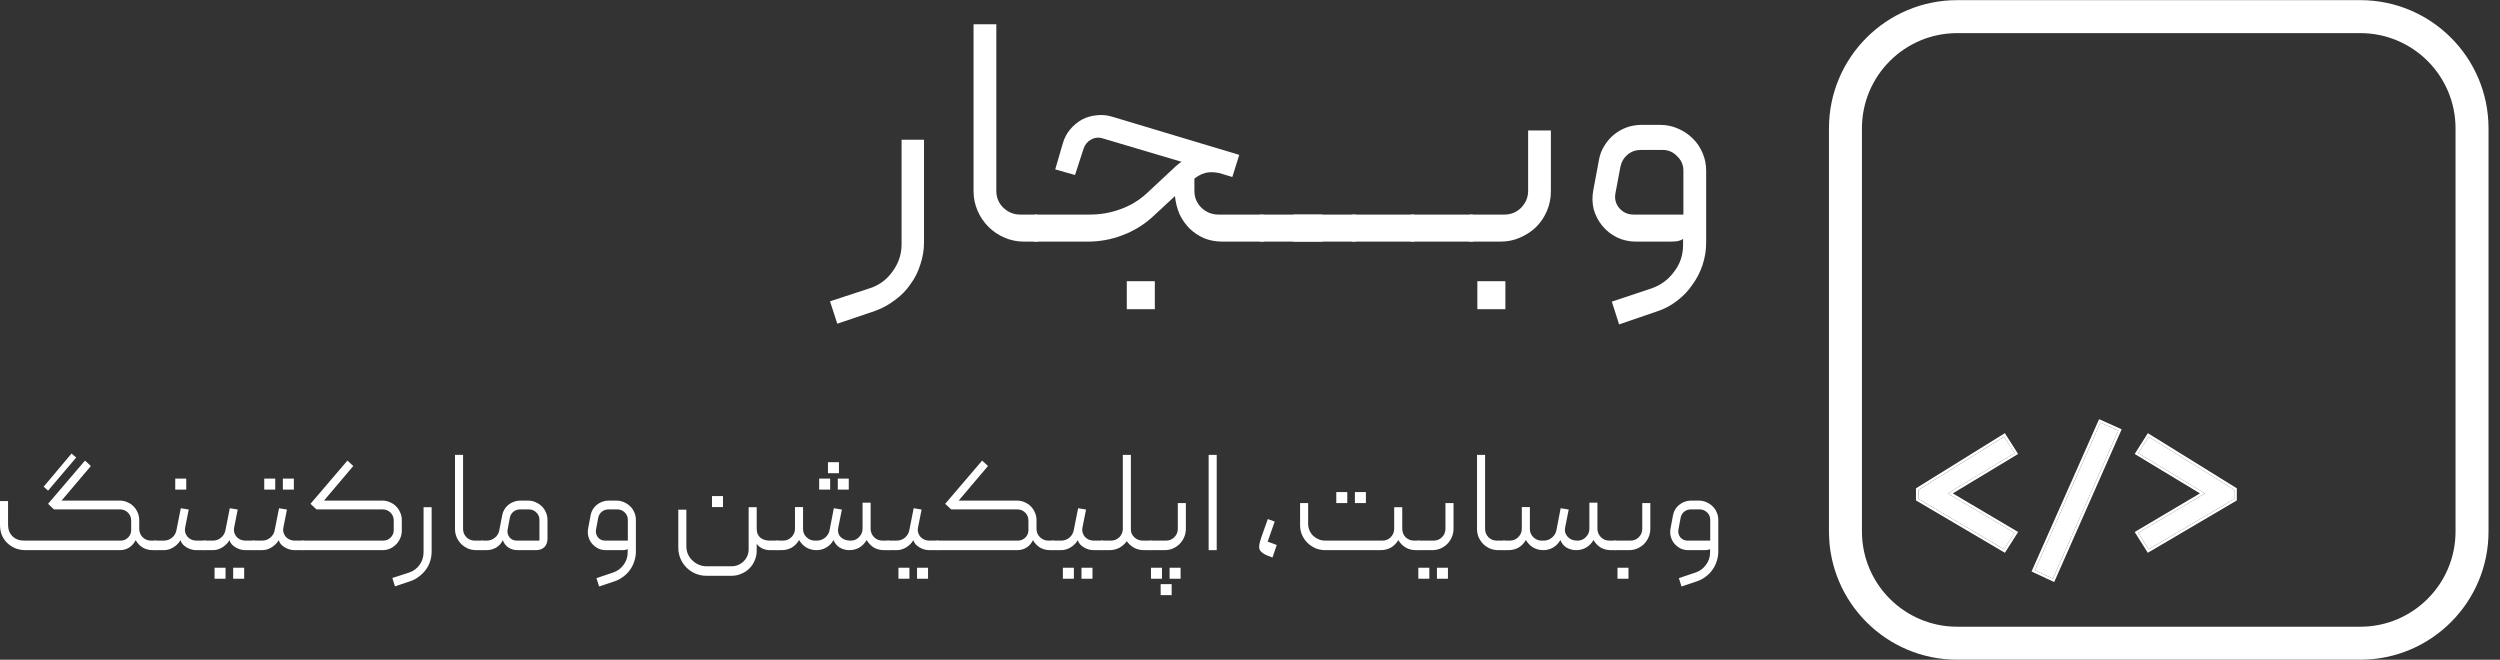 <svg width="216" height="57" viewBox="0 0 216 57" fill="none" xmlns="http://www.w3.org/2000/svg">
<rect x="0" y="0" width="216" height="57" fill="#333333" stroke="none"/>
<g clip-path="url(#clip0)">
<path d="M2.216 47.532C1.886 47.532 1.587 47.477 1.317 47.368C1.046 47.25 0.81 47.093 0.607 46.899C0.413 46.705 0.261 46.477 0.151 46.215C0.05 45.945 -0 45.654 -0 45.341V43.29H0.696V45.341C0.696 45.747 0.823 46.076 1.076 46.329C1.329 46.582 1.667 46.709 2.089 46.709H10.434C10.679 46.709 10.89 46.62 11.068 46.443C11.245 46.266 11.333 46.055 11.333 45.81V44.974C11.333 44.704 11.241 44.476 11.055 44.29C10.869 44.105 10.641 44.012 10.371 44.012H4.66L4.153 43.53L7.344 39.795L7.851 40.263L5.318 43.252H10.358C10.586 43.252 10.802 43.298 11.004 43.391C11.207 43.476 11.384 43.594 11.536 43.746C11.688 43.898 11.806 44.075 11.891 44.278C11.983 44.48 12.03 44.696 12.03 44.924V45.683C12.03 45.971 12.127 46.215 12.321 46.418C12.524 46.612 12.769 46.709 13.056 46.709H13.436C13.486 46.709 13.528 46.73 13.562 46.772C13.596 46.806 13.613 46.848 13.613 46.899V47.355C13.613 47.473 13.554 47.532 13.436 47.532H13.182C12.878 47.532 12.6 47.46 12.347 47.317C12.093 47.174 11.886 46.958 11.726 46.671C11.574 46.958 11.38 47.174 11.143 47.317C10.915 47.46 10.654 47.532 10.358 47.532H2.216ZM3.773 42.049L6.179 39.187L6.585 39.529L4.153 42.391L3.773 42.049Z" fill="white"/>
<path d="M15.141 42.302H16.091V41.353H15.141V42.302ZM17.863 47.355C17.863 47.473 17.804 47.533 17.686 47.533H16.952C16.808 47.533 16.665 47.511 16.521 47.469C16.378 47.427 16.242 47.368 16.116 47.292C15.989 47.216 15.88 47.127 15.787 47.026C15.694 46.916 15.63 46.798 15.597 46.671C15.445 46.925 15.238 47.131 14.976 47.292C14.723 47.453 14.448 47.533 14.153 47.533H13.431C13.313 47.533 13.254 47.473 13.254 47.355V46.887C13.254 46.769 13.313 46.709 13.431 46.709H14.153C14.423 46.709 14.66 46.625 14.862 46.456C15.065 46.287 15.191 46.076 15.242 45.823L15.622 43.911L16.306 44.025L15.989 45.62C15.964 45.764 15.972 45.903 16.015 46.038C16.057 46.165 16.12 46.279 16.204 46.38C16.297 46.481 16.407 46.562 16.534 46.62C16.669 46.68 16.812 46.709 16.964 46.709H17.686C17.804 46.709 17.863 46.769 17.863 46.887V47.355Z" fill="white"/>
<path d="M18.538 50.001H19.488V49.052H18.538V50.001ZM20.146 50.001H21.096V49.052H20.146V50.001ZM22.096 47.355C22.096 47.473 22.037 47.532 21.919 47.532H21.185C21.041 47.532 20.898 47.511 20.754 47.469C20.61 47.427 20.475 47.367 20.349 47.291C20.222 47.216 20.112 47.127 20.02 47.025C19.927 46.916 19.863 46.797 19.83 46.671C19.678 46.924 19.471 47.131 19.209 47.291C18.956 47.452 18.681 47.532 18.386 47.532H17.664C17.546 47.532 17.487 47.473 17.487 47.355V46.886C17.487 46.768 17.546 46.709 17.664 46.709H18.386C18.656 46.709 18.892 46.624 19.095 46.456C19.298 46.287 19.424 46.076 19.475 45.822L19.855 43.91L20.539 44.024L20.222 45.62C20.197 45.763 20.205 45.902 20.247 46.038C20.29 46.164 20.353 46.278 20.438 46.38C20.53 46.481 20.64 46.561 20.767 46.62C20.902 46.679 21.045 46.709 21.197 46.709H21.919C22.037 46.709 22.096 46.768 22.096 46.886V47.355Z" fill="white"/>
<path d="M22.831 42.302H23.78V41.353H22.831V42.302ZM24.439 42.302H25.389V41.353H24.439V42.302ZM26.351 47.355C26.351 47.473 26.292 47.533 26.174 47.533H25.439C25.296 47.533 25.152 47.511 25.009 47.469C24.865 47.427 24.73 47.368 24.604 47.292C24.477 47.216 24.367 47.127 24.274 47.026C24.181 46.916 24.118 46.798 24.084 46.671C23.932 46.925 23.726 47.131 23.464 47.292C23.21 47.453 22.936 47.533 22.641 47.533H21.919C21.8 47.533 21.741 47.473 21.741 47.355V46.887C21.741 46.769 21.8 46.709 21.919 46.709H22.641C22.911 46.709 23.147 46.625 23.35 46.456C23.552 46.287 23.679 46.076 23.73 45.823L24.11 43.911L24.793 44.025L24.477 45.62C24.451 45.764 24.46 45.903 24.502 46.038C24.544 46.165 24.608 46.279 24.692 46.38C24.785 46.481 24.895 46.562 25.021 46.62C25.157 46.68 25.3 46.709 25.452 46.709H26.174C26.292 46.709 26.351 46.769 26.351 46.887V47.355Z" fill="white"/>
<path d="M27.345 44.012L26.826 43.53L30.017 39.795L30.524 40.263L27.991 43.252H33.044C33.272 43.252 33.487 43.298 33.69 43.391C33.892 43.476 34.069 43.594 34.221 43.746C34.373 43.898 34.492 44.075 34.576 44.278C34.669 44.48 34.715 44.695 34.715 44.924V45.86C34.715 46.089 34.669 46.304 34.576 46.506C34.492 46.709 34.373 46.886 34.221 47.038C34.069 47.19 33.892 47.313 33.69 47.406C33.487 47.49 33.272 47.532 33.044 47.532H26.167C26.117 47.532 26.075 47.515 26.041 47.482C26.007 47.439 25.99 47.393 25.99 47.342V46.886C25.99 46.768 26.049 46.709 26.167 46.709H33.12C33.365 46.709 33.575 46.62 33.753 46.443C33.93 46.266 34.019 46.054 34.019 45.81V44.974C34.019 44.704 33.926 44.476 33.74 44.29C33.555 44.105 33.327 44.012 33.056 44.012H27.345Z" fill="white"/>
<path d="M34.127 50.66L33.899 49.938L35.343 49.47C35.722 49.343 36.026 49.119 36.254 48.799C36.482 48.478 36.596 48.115 36.596 47.71V43.822H37.293V47.659C37.293 47.946 37.251 48.22 37.166 48.482C37.082 48.752 36.959 48.997 36.799 49.216C36.638 49.436 36.444 49.63 36.216 49.799C35.997 49.976 35.752 50.111 35.482 50.204L34.127 50.66Z" fill="white"/>
<path d="M41.833 47.355C41.833 47.473 41.773 47.532 41.655 47.532H41.149C40.895 47.532 40.654 47.486 40.427 47.393C40.207 47.292 40.013 47.161 39.844 47.001C39.684 46.832 39.553 46.637 39.452 46.418C39.358 46.19 39.312 45.949 39.312 45.696V39.301H40.009V45.696C40.009 45.975 40.106 46.215 40.3 46.418C40.503 46.612 40.743 46.709 41.022 46.709H41.655C41.706 46.709 41.748 46.73 41.782 46.773C41.815 46.806 41.833 46.849 41.833 46.899V47.355Z" fill="white"/>
<path d="M44.644 46.709H46.607V44.911C46.607 44.657 46.518 44.446 46.341 44.278C46.164 44.1 45.948 44.012 45.695 44.012H44.935C44.716 44.012 44.522 44.079 44.353 44.214C44.193 44.349 44.091 44.522 44.049 44.734L43.859 45.759C43.834 45.886 43.838 46.008 43.872 46.127C43.905 46.236 43.956 46.338 44.023 46.43C44.099 46.515 44.188 46.582 44.289 46.633C44.399 46.684 44.517 46.709 44.644 46.709ZM43.137 45.822L43.39 44.518C43.424 44.332 43.487 44.164 43.58 44.012C43.673 43.86 43.787 43.729 43.922 43.619C44.066 43.501 44.222 43.413 44.391 43.353C44.56 43.286 44.737 43.252 44.923 43.252H45.632C45.86 43.252 46.075 43.298 46.278 43.391C46.48 43.476 46.657 43.594 46.81 43.746C46.962 43.889 47.08 44.062 47.164 44.265C47.257 44.468 47.303 44.683 47.303 44.911V46.532C47.303 46.844 47.215 47.089 47.038 47.266C46.86 47.444 46.611 47.532 46.29 47.532H44.707C44.437 47.532 44.188 47.465 43.96 47.33C43.732 47.194 43.559 46.975 43.441 46.671C43.297 46.975 43.095 47.194 42.833 47.33C42.58 47.465 42.314 47.532 42.035 47.532H41.655C41.537 47.532 41.478 47.473 41.478 47.355V46.886C41.478 46.844 41.495 46.806 41.529 46.772C41.562 46.73 41.605 46.709 41.655 46.709H42.061C42.322 46.709 42.555 46.624 42.757 46.456C42.968 46.287 43.095 46.076 43.137 45.822Z" fill="white"/>
<path d="M54.941 47.659C54.941 47.946 54.895 48.225 54.802 48.495C54.718 48.765 54.596 49.01 54.435 49.229C54.275 49.457 54.08 49.656 53.852 49.824C53.633 49.993 53.388 50.124 53.118 50.217L51.763 50.673L51.535 49.951L52.966 49.469C53.346 49.343 53.65 49.119 53.878 48.798C54.114 48.486 54.233 48.127 54.233 47.722V47.444C54.114 47.503 53.971 47.532 53.802 47.532H52.346C52.101 47.532 51.873 47.481 51.662 47.38C51.459 47.27 51.286 47.131 51.142 46.962C50.999 46.793 50.898 46.595 50.839 46.367C50.779 46.139 50.771 45.907 50.813 45.67L51.029 44.518C51.062 44.332 51.126 44.164 51.218 44.012C51.312 43.86 51.425 43.729 51.56 43.619C51.704 43.501 51.86 43.413 52.029 43.353C52.198 43.286 52.375 43.252 52.561 43.252H53.27C53.498 43.252 53.713 43.298 53.916 43.391C54.118 43.476 54.295 43.594 54.448 43.746C54.6 43.889 54.718 44.062 54.802 44.265C54.895 44.468 54.941 44.683 54.941 44.911V47.659ZM54.245 46.709V44.911C54.245 44.657 54.157 44.446 53.979 44.278C53.802 44.1 53.587 44.012 53.333 44.012H52.573C52.354 44.012 52.16 44.079 51.991 44.214C51.831 44.349 51.73 44.522 51.687 44.734L51.497 45.759C51.472 45.886 51.476 46.008 51.51 46.127C51.544 46.236 51.594 46.338 51.662 46.43C51.737 46.515 51.826 46.582 51.927 46.633C52.038 46.684 52.156 46.709 52.282 46.709H54.245Z" fill="white"/>
<path d="M58.605 47.317V44.037H59.301V47.19C59.301 47.427 59.343 47.65 59.428 47.861C59.521 48.073 59.647 48.254 59.807 48.406C59.968 48.567 60.154 48.693 60.365 48.786C60.576 48.879 60.8 48.925 61.036 48.925H63.214C63.417 48.925 63.606 48.887 63.784 48.811C63.961 48.735 64.118 48.63 64.252 48.495C64.388 48.36 64.493 48.204 64.569 48.026C64.645 47.849 64.683 47.659 64.683 47.456V43.822H65.379V45.658C65.379 45.852 65.409 46.017 65.468 46.152C65.536 46.287 65.62 46.397 65.721 46.481C65.831 46.557 65.954 46.616 66.088 46.658C66.233 46.692 66.376 46.709 66.519 46.709H67.153C67.271 46.709 67.33 46.768 67.33 46.886V47.355C67.33 47.397 67.313 47.44 67.279 47.482C67.246 47.516 67.203 47.532 67.153 47.532H66.519C66.3 47.532 66.085 47.486 65.874 47.393C65.662 47.292 65.498 47.157 65.379 46.988V47.583C65.379 47.887 65.321 48.169 65.202 48.431C65.093 48.693 64.941 48.921 64.746 49.115C64.552 49.309 64.32 49.461 64.05 49.571C63.788 49.689 63.51 49.748 63.214 49.748H61.036C60.698 49.748 60.382 49.685 60.086 49.559C59.791 49.432 59.533 49.258 59.314 49.039C59.094 48.82 58.921 48.562 58.794 48.267C58.668 47.971 58.605 47.655 58.605 47.317ZM61.517 42.859H62.467V43.809H61.517V42.859Z" fill="white"/>
<path d="M70.548 47.532C70.236 47.532 69.949 47.461 69.687 47.317C69.425 47.165 69.21 46.946 69.042 46.659C68.873 46.946 68.657 47.165 68.395 47.317C68.134 47.461 67.847 47.532 67.534 47.532H67.154C67.104 47.532 67.062 47.516 67.028 47.482C66.994 47.44 66.977 47.397 66.977 47.355V46.887C66.977 46.769 67.036 46.709 67.154 46.709H67.661C67.94 46.709 68.18 46.608 68.383 46.405C68.585 46.203 68.686 45.962 68.686 45.684V43.809H69.383V45.709C69.383 45.987 69.484 46.224 69.687 46.418C69.89 46.612 70.126 46.709 70.396 46.709H70.573C70.844 46.709 71.08 46.625 71.283 46.456C71.494 46.287 71.625 46.072 71.675 45.81L72.043 43.911L72.739 44.025L72.422 45.607C72.364 45.928 72.435 46.194 72.638 46.405C72.849 46.608 73.124 46.709 73.461 46.709H73.512C73.79 46.709 74.026 46.608 74.221 46.405C74.423 46.203 74.525 45.962 74.525 45.684V43.43H75.222V45.76C75.247 46.03 75.356 46.258 75.55 46.443C75.745 46.621 75.977 46.709 76.247 46.709H76.754C76.796 46.709 76.834 46.726 76.868 46.76C76.91 46.794 76.931 46.836 76.931 46.887V47.355C76.931 47.397 76.914 47.44 76.88 47.482C76.847 47.516 76.804 47.532 76.754 47.532H76.373C76.061 47.532 75.774 47.461 75.513 47.317C75.259 47.165 75.048 46.946 74.879 46.659C74.71 46.946 74.495 47.165 74.234 47.317C73.972 47.461 73.689 47.532 73.385 47.532C73.09 47.532 72.816 47.461 72.562 47.317C72.317 47.174 72.136 46.954 72.018 46.659C71.848 46.954 71.633 47.174 71.371 47.317C71.118 47.461 70.844 47.532 70.548 47.532ZM73.334 42.303H72.385V41.353H73.334V42.303ZM71.726 42.303H70.776V41.353H71.726V42.303ZM72.486 40.884H71.536V39.934H72.486V40.884Z" fill="white"/>
<path d="M77.625 50.001H78.574V49.052H77.625V50.001ZM79.233 50.001H80.183V49.052H79.233V50.001ZM81.183 47.355C81.183 47.473 81.124 47.532 81.006 47.532H80.271C80.128 47.532 79.984 47.511 79.841 47.469C79.697 47.427 79.562 47.367 79.436 47.291C79.309 47.216 79.199 47.127 79.106 47.025C79.013 46.916 78.95 46.797 78.916 46.671C78.764 46.924 78.558 47.131 78.296 47.291C78.042 47.452 77.768 47.532 77.473 47.532H76.751C76.633 47.532 76.573 47.473 76.573 47.355V46.886C76.573 46.768 76.633 46.709 76.751 46.709H77.473C77.743 46.709 77.979 46.624 78.182 46.456C78.385 46.287 78.511 46.076 78.562 45.822L78.942 43.91L79.626 44.024L79.309 45.62C79.283 45.763 79.292 45.902 79.334 46.038C79.376 46.164 79.439 46.278 79.524 46.38C79.617 46.481 79.727 46.561 79.853 46.62C79.989 46.679 80.132 46.709 80.284 46.709H81.006C81.124 46.709 81.183 46.768 81.183 46.886V47.355Z" fill="white"/>
<path d="M89.554 45.696C89.554 45.975 89.655 46.215 89.858 46.418C90.061 46.612 90.301 46.709 90.579 46.709H90.959C91.078 46.709 91.136 46.768 91.136 46.886V47.355C91.136 47.397 91.12 47.439 91.086 47.482C91.052 47.515 91.01 47.532 90.959 47.532H90.706C90.402 47.532 90.123 47.46 89.87 47.317C89.617 47.165 89.41 46.95 89.249 46.671C89.106 46.958 88.916 47.174 88.68 47.317C88.444 47.46 88.178 47.532 87.882 47.532H81.005C80.955 47.532 80.913 47.515 80.879 47.482C80.845 47.439 80.828 47.393 80.828 47.342V46.886C80.828 46.768 80.887 46.709 81.005 46.709H87.958C88.203 46.709 88.414 46.62 88.591 46.443C88.769 46.266 88.857 46.054 88.857 45.81V44.974C88.857 44.704 88.764 44.476 88.578 44.29C88.393 44.105 88.165 44.012 87.895 44.012H82.183L81.664 43.53L84.856 39.795L85.362 40.263L82.829 43.252H87.882C88.11 43.252 88.326 43.298 88.528 43.391C88.731 43.476 88.908 43.594 89.059 43.746C89.211 43.898 89.33 44.075 89.415 44.278C89.507 44.48 89.554 44.695 89.554 44.924V45.696Z" fill="white"/>
<path d="M91.833 50.001H92.783V49.052H91.833V50.001ZM93.442 50.001H94.391V49.052H93.442V50.001ZM95.392 47.355C95.392 47.473 95.332 47.532 95.214 47.532H94.48C94.336 47.532 94.193 47.511 94.049 47.469C93.906 47.427 93.771 47.367 93.644 47.291C93.517 47.216 93.407 47.127 93.315 47.025C93.222 46.916 93.158 46.797 93.125 46.671C92.973 46.924 92.766 47.131 92.504 47.291C92.251 47.452 91.977 47.532 91.681 47.532H90.959C90.841 47.532 90.782 47.473 90.782 47.355V46.886C90.782 46.768 90.841 46.709 90.959 46.709H91.681C91.951 46.709 92.188 46.624 92.391 46.456C92.593 46.287 92.72 46.076 92.77 45.822L93.15 43.91L93.834 44.024L93.517 45.62C93.492 45.763 93.501 45.902 93.543 46.038C93.585 46.164 93.648 46.278 93.733 46.38C93.826 46.481 93.935 46.561 94.062 46.62C94.197 46.679 94.341 46.709 94.492 46.709H95.214C95.332 46.709 95.392 46.768 95.392 46.886V47.355Z" fill="white"/>
<path d="M99.418 46.709C99.477 46.709 99.519 46.73 99.545 46.773C99.579 46.806 99.595 46.849 99.595 46.899V47.355C99.595 47.473 99.536 47.532 99.418 47.532H98.848C98.536 47.532 98.249 47.465 97.987 47.33C97.734 47.186 97.523 46.996 97.354 46.76C97.185 46.996 96.97 47.186 96.708 47.33C96.455 47.465 96.172 47.532 95.86 47.532H95.214C95.096 47.532 95.036 47.473 95.036 47.355V46.886C95.036 46.768 95.096 46.709 95.214 46.709H95.986C96.265 46.709 96.505 46.612 96.708 46.418C96.91 46.215 97.012 45.975 97.012 45.696V39.301H97.708V45.746C97.708 45.882 97.734 46.009 97.784 46.127C97.843 46.236 97.919 46.338 98.012 46.431C98.106 46.515 98.211 46.582 98.329 46.633C98.456 46.684 98.587 46.709 98.721 46.709H99.418Z" fill="white"/>
<path d="M100.75 46.709C101.028 46.709 101.264 46.612 101.459 46.418C101.661 46.215 101.763 45.974 101.763 45.696V43.467H102.459V45.696C102.459 45.949 102.409 46.19 102.307 46.418C102.214 46.637 102.083 46.831 101.915 47.001C101.754 47.161 101.56 47.292 101.332 47.393C101.113 47.486 100.876 47.532 100.623 47.532H99.42C99.302 47.532 99.243 47.473 99.243 47.355V46.899C99.243 46.848 99.259 46.806 99.293 46.772C99.327 46.73 99.369 46.709 99.42 46.709H100.75ZM99.445 50.002H100.395V49.052H99.445V50.002ZM101.053 50.002H102.003V49.052H101.053V50.002ZM100.281 51.42H101.231V50.47H100.281V51.42Z" fill="white"/>
<path d="M105.124 47.532H104.427V39.301H105.124V47.532Z" fill="white"/>
<path d="M109.943 48.165C109.792 48.106 109.656 48.056 109.538 48.014C109.428 47.971 109.323 47.921 109.222 47.862C109.129 47.811 109.032 47.735 108.931 47.634C108.838 47.541 108.791 47.41 108.791 47.241C108.791 47.098 108.82 46.933 108.88 46.747C108.939 46.561 108.981 46.426 109.007 46.342L109.538 44.847L110.134 45.063L109.526 46.798L110.311 47.089L109.943 48.165Z" fill="white"/>
<path d="M115.456 43.467H116.405V42.517H115.456V43.467ZM117.064 43.467H118.014V42.517H117.064V43.467ZM113.024 43.467V45.253C113.024 45.455 113.062 45.645 113.138 45.822C113.214 46 113.32 46.156 113.455 46.291C113.59 46.418 113.746 46.519 113.923 46.595C114.101 46.671 114.291 46.709 114.493 46.709H119.444C119.723 46.709 119.959 46.612 120.154 46.418C120.356 46.215 120.458 45.97 120.458 45.683V43.821H121.154V45.683C121.154 45.97 121.251 46.215 121.445 46.418C121.648 46.612 121.893 46.709 122.18 46.709H122.547C122.665 46.709 122.724 46.768 122.724 46.886V47.355C122.724 47.473 122.665 47.532 122.547 47.532H122.307C121.994 47.532 121.707 47.456 121.445 47.304C121.192 47.152 120.981 46.941 120.812 46.671C120.643 46.949 120.428 47.165 120.166 47.317C119.905 47.46 119.617 47.532 119.305 47.532H114.493C114.197 47.532 113.919 47.477 113.657 47.367C113.395 47.249 113.163 47.093 112.961 46.899C112.766 46.705 112.61 46.477 112.492 46.215C112.382 45.953 112.328 45.675 112.328 45.379V43.467H113.024Z" fill="white"/>
<path d="M123.874 46.709C124.152 46.709 124.389 46.612 124.583 46.418C124.786 46.215 124.887 45.974 124.887 45.696V43.467H125.584V45.696C125.584 45.949 125.533 46.19 125.432 46.418C125.339 46.637 125.208 46.831 125.039 47.001C124.879 47.161 124.684 47.292 124.456 47.393C124.237 47.486 124 47.532 123.747 47.532H122.544C122.426 47.532 122.367 47.473 122.367 47.355V46.899C122.367 46.848 122.384 46.806 122.418 46.772C122.451 46.73 122.494 46.709 122.544 46.709H123.874ZM122.544 50.002H123.494V49.052H122.544V50.002ZM124.152 50.002H125.102V49.052H124.152V50.002Z" fill="white"/>
<path d="M130.135 47.355C130.135 47.473 130.076 47.532 129.958 47.532H129.451C129.198 47.532 128.957 47.486 128.729 47.393C128.51 47.292 128.315 47.161 128.147 47.001C127.986 46.832 127.856 46.637 127.754 46.418C127.661 46.19 127.615 45.949 127.615 45.696V39.301H128.311V45.696C128.311 45.975 128.408 46.215 128.602 46.418C128.805 46.612 129.046 46.709 129.324 46.709H129.958C130.008 46.709 130.05 46.73 130.084 46.773C130.118 46.806 130.135 46.849 130.135 46.899V47.355Z" fill="white"/>
<path d="M133.347 47.532C133.034 47.532 132.747 47.46 132.485 47.317C132.224 47.165 132.008 46.945 131.839 46.658C131.671 46.945 131.455 47.165 131.194 47.317C130.932 47.46 130.645 47.532 130.332 47.532H129.953C129.902 47.532 129.86 47.515 129.826 47.482C129.792 47.439 129.775 47.397 129.775 47.355V46.886C129.775 46.768 129.835 46.709 129.953 46.709H130.459C130.738 46.709 130.978 46.608 131.181 46.405C131.384 46.203 131.485 45.962 131.485 45.684V43.809H132.181V45.709C132.181 45.987 132.283 46.224 132.485 46.418C132.688 46.612 132.925 46.709 133.195 46.709H133.372C133.642 46.709 133.878 46.624 134.081 46.456C134.292 46.287 134.423 46.072 134.474 45.81L134.841 43.91L135.537 44.024L135.221 45.607C135.196 45.759 135.204 45.903 135.246 46.038C135.288 46.165 135.356 46.279 135.449 46.38C135.541 46.481 135.655 46.561 135.791 46.62C135.934 46.68 136.09 46.709 136.259 46.709H136.31C136.588 46.709 136.825 46.608 137.019 46.405C137.221 46.203 137.323 45.962 137.323 45.684V43.429H138.019V45.759C138.045 46.029 138.155 46.257 138.349 46.443C138.543 46.62 138.775 46.709 139.045 46.709H139.552C139.594 46.709 139.632 46.726 139.666 46.76C139.708 46.794 139.729 46.836 139.729 46.886V47.355C139.729 47.397 139.712 47.439 139.678 47.482C139.644 47.515 139.602 47.532 139.552 47.532H139.172C138.859 47.532 138.572 47.46 138.311 47.317C138.057 47.165 137.846 46.945 137.678 46.658C137.509 46.945 137.293 47.165 137.032 47.317C136.77 47.46 136.487 47.532 136.183 47.532C135.888 47.532 135.613 47.46 135.36 47.317C135.115 47.174 134.934 46.954 134.815 46.658C134.647 46.954 134.431 47.174 134.169 47.317C133.916 47.46 133.642 47.532 133.347 47.532Z" fill="white"/>
<path d="M140.878 46.709C141.157 46.709 141.393 46.612 141.587 46.418C141.79 46.215 141.891 45.974 141.891 45.696V43.467H142.588V45.696C142.588 45.949 142.537 46.19 142.436 46.418C142.343 46.637 142.212 46.831 142.043 47.001C141.883 47.161 141.688 47.292 141.46 47.393C141.241 47.486 141.005 47.532 140.751 47.532H139.548C139.43 47.532 139.371 47.473 139.371 47.355V46.899C139.371 46.848 139.388 46.806 139.422 46.772C139.455 46.73 139.498 46.709 139.548 46.709H140.878ZM139.751 50.002H140.701V49.052H139.751V50.002Z" fill="white"/>
<path d="M148.46 47.659C148.46 47.946 148.414 48.225 148.321 48.495C148.237 48.765 148.115 49.01 147.954 49.229C147.794 49.457 147.6 49.656 147.371 49.824C147.152 49.993 146.907 50.124 146.637 50.217L145.282 50.673L145.054 49.951L146.485 49.469C146.865 49.343 147.169 49.119 147.397 48.798C147.633 48.486 147.751 48.127 147.751 47.722V47.444C147.633 47.503 147.489 47.532 147.321 47.532H145.865C145.62 47.532 145.392 47.481 145.181 47.38C144.978 47.27 144.805 47.131 144.662 46.962C144.518 46.793 144.417 46.595 144.358 46.367C144.298 46.139 144.29 45.907 144.332 45.67L144.548 44.518C144.581 44.332 144.645 44.164 144.737 44.012C144.83 43.86 144.944 43.729 145.079 43.619C145.223 43.501 145.379 43.413 145.548 43.353C145.717 43.286 145.894 43.252 146.08 43.252H146.789C147.017 43.252 147.232 43.298 147.435 43.391C147.638 43.476 147.815 43.594 147.967 43.746C148.119 43.889 148.237 44.062 148.321 44.265C148.414 44.468 148.46 44.683 148.46 44.911V47.659ZM147.764 46.709V44.911C147.764 44.657 147.676 44.446 147.498 44.278C147.321 44.1 147.106 44.012 146.852 44.012H146.092C145.873 44.012 145.679 44.079 145.51 44.214C145.35 44.349 145.248 44.522 145.206 44.734L145.016 45.759C144.991 45.886 144.995 46.008 145.029 46.127C145.063 46.236 145.113 46.338 145.181 46.43C145.257 46.515 145.345 46.582 145.447 46.633C145.557 46.684 145.675 46.709 145.801 46.709H147.764Z" fill="white"/>
<path d="M72.341 27.97L71.714 26.032L75.19 24.893C75.988 24.627 76.634 24.142 77.128 23.44C77.641 22.737 77.897 21.958 77.897 21.103V12.071H79.835V20.932C79.835 21.597 79.73 22.233 79.521 22.841C79.331 23.468 79.046 24.038 78.666 24.551C78.306 25.083 77.859 25.539 77.328 25.919C76.814 26.317 76.245 26.631 75.618 26.859L72.341 27.97Z" fill="white"/>
<path d="M89.928 20.477C89.928 20.743 89.795 20.876 89.529 20.876H88.475C87.886 20.876 87.326 20.762 86.794 20.534C86.262 20.306 85.797 19.992 85.398 19.593C84.999 19.195 84.686 18.729 84.458 18.197C84.229 17.665 84.115 17.105 84.115 16.516V2.099H86.082V16.488C86.082 17.058 86.281 17.542 86.68 17.941C87.098 18.34 87.582 18.539 88.133 18.539H89.529C89.644 18.539 89.738 18.587 89.814 18.682C89.89 18.758 89.928 18.853 89.928 18.966V20.477Z" fill="white"/>
<path d="M89.52 20.875C89.254 20.875 89.121 20.742 89.121 20.477V18.966C89.121 18.872 89.159 18.776 89.235 18.681C89.311 18.587 89.406 18.539 89.52 18.539H94.164C95.076 18.539 95.95 18.387 96.785 18.083C97.64 17.779 98.4 17.323 99.065 16.715L101.572 14.379C101.8 14.17 101.971 14.037 102.085 13.98L95.275 11.957C94.914 11.843 94.573 11.881 94.249 12.071C93.946 12.242 93.737 12.498 93.623 12.84L92.882 15.12L91.172 14.636L91.827 12.384C91.961 11.929 92.17 11.53 92.454 11.188C92.759 10.827 93.1 10.542 93.48 10.333C93.879 10.124 94.297 10.001 94.734 9.963C95.19 9.906 95.636 9.944 96.073 10.077L107.072 13.382L106.473 15.291L105.334 14.949C104.858 14.854 104.45 14.854 104.108 14.949C103.785 15.044 103.482 15.205 103.196 15.433V16.488C103.196 17.057 103.396 17.542 103.795 17.941C104.213 18.34 104.707 18.539 105.277 18.539H109.038C109.152 18.539 109.246 18.587 109.322 18.681C109.398 18.758 109.436 18.843 109.436 18.938V20.477C109.436 20.742 109.303 20.875 109.038 20.875H105.618C105.048 20.875 104.526 20.78 104.051 20.59C103.576 20.382 103.158 20.106 102.798 19.764C102.436 19.403 102.142 18.985 101.914 18.511C101.705 18.017 101.572 17.494 101.515 16.943L99.549 18.767C98.789 19.451 97.925 19.973 96.956 20.334C96.007 20.695 95.019 20.875 93.993 20.875H89.52ZM97.355 24.295H99.777V26.717H97.355V24.295Z" fill="white"/>
<path d="M109.026 18.539H114.098C114.363 18.539 114.496 18.672 114.496 18.938V20.476C114.496 20.742 114.363 20.875 114.098 20.875H109.026C108.76 20.875 108.626 20.742 108.626 20.476V18.938C108.626 18.672 108.76 18.539 109.026 18.539Z" fill="white"/>
<path d="M111.914 18.539H116.985C117.251 18.539 117.384 18.672 117.384 18.938V20.476C117.384 20.742 117.251 20.875 116.985 20.875H111.914C111.648 20.875 111.515 20.742 111.515 20.476V18.938C111.515 18.672 111.648 18.539 111.914 18.539Z" fill="white"/>
<path d="M116.974 18.539H122.046C122.312 18.539 122.445 18.672 122.445 18.938V20.476C122.445 20.742 122.312 20.875 122.046 20.875H116.974C116.708 20.875 116.575 20.742 116.575 20.476V18.938C116.575 18.672 116.708 18.539 116.974 18.539Z" fill="white"/>
<path d="M122.043 18.539H127.115C127.38 18.539 127.513 18.672 127.513 18.938V20.476C127.513 20.742 127.38 20.875 127.115 20.875H122.043C121.777 20.875 121.644 20.742 121.644 20.476V18.938C121.644 18.672 121.777 18.539 122.043 18.539Z" fill="white"/>
<path d="M129.98 18.539C130.549 18.539 131.034 18.34 131.433 17.941C131.832 17.523 132.031 17.038 132.031 16.488V11.273H133.997V16.516C133.997 17.124 133.883 17.694 133.655 18.226C133.427 18.757 133.114 19.223 132.715 19.622C132.316 20.002 131.851 20.306 131.319 20.534C130.806 20.762 130.245 20.875 129.638 20.875H127.102C126.836 20.875 126.703 20.742 126.703 20.477V18.966C126.703 18.852 126.741 18.757 126.817 18.681C126.893 18.586 126.988 18.539 127.102 18.539H129.98ZM127.643 26.716H130.065V24.295H127.643V26.716Z" fill="white"/>
<path d="M147.412 20.961C147.412 21.626 147.308 22.271 147.099 22.898C146.89 23.525 146.595 24.095 146.215 24.608C145.855 25.14 145.408 25.605 144.876 26.004C144.363 26.403 143.784 26.707 143.138 26.916L139.89 28.027L139.263 26.061L142.682 24.921C143.499 24.636 144.155 24.152 144.648 23.468C145.161 22.803 145.418 22.034 145.418 21.16V20.647C145.266 20.742 145.085 20.809 144.876 20.847C144.686 20.866 144.487 20.875 144.278 20.875H141.343C140.754 20.875 140.203 20.752 139.691 20.505C139.197 20.258 138.779 19.925 138.437 19.508C138.095 19.09 137.848 18.615 137.696 18.083C137.563 17.532 137.553 16.972 137.667 16.402L138.152 13.809C138.228 13.372 138.38 12.973 138.608 12.612C138.836 12.232 139.111 11.909 139.434 11.643C139.757 11.378 140.118 11.169 140.517 11.017C140.935 10.865 141.372 10.789 141.827 10.789H143.423C143.974 10.789 144.487 10.893 144.962 11.102C145.456 11.311 145.883 11.596 146.244 11.957C146.605 12.299 146.89 12.717 147.099 13.211C147.308 13.685 147.412 14.198 147.412 14.749V20.961ZM145.446 18.539V14.749C145.446 14.255 145.266 13.838 144.905 13.496C144.563 13.135 144.145 12.954 143.651 12.954H141.77C141.333 12.954 140.954 13.087 140.631 13.353C140.308 13.619 140.099 13.97 140.004 14.407L139.576 16.687C139.481 17.181 139.596 17.618 139.918 17.997C140.241 18.358 140.65 18.539 141.143 18.539H145.446Z" fill="white"/>
<path d="M165.765 43.109V42.313L173.154 37.73L174.058 39.152L168.292 42.63L174.058 46.038L173.154 47.461L165.765 43.109Z" fill="white"/>
<path fill-rule="evenodd" clip-rule="evenodd" d="M165.54 43.236V42.19L173.22 37.426L174.364 39.224L168.721 42.628L174.365 45.964L173.223 47.761L165.54 43.236ZM168.289 42.63L174.055 39.152L173.151 37.73L165.762 42.313V43.109L173.151 47.461L174.055 46.039L168.289 42.63Z" fill="white"/>
<path d="M175.818 49.269L181.476 36.508L183.022 37.204L177.372 49.995L175.818 49.269Z" fill="white"/>
<path fill-rule="evenodd" clip-rule="evenodd" d="M175.526 49.378L181.362 36.215L183.312 37.092L177.482 50.292L175.526 49.378ZM175.817 49.27L181.475 36.508L183.021 37.204L177.37 49.996L175.817 49.27Z" fill="white"/>
<path d="M184.746 46.038L190.505 42.63L184.746 39.152L185.643 37.73L193.04 42.313V43.109L185.643 47.461L184.746 46.038Z" fill="white"/>
<path fill-rule="evenodd" clip-rule="evenodd" d="M184.437 45.964L190.072 42.628L184.438 39.224L185.572 37.425L193.261 42.189V43.236L185.57 47.761L184.437 45.964ZM190.504 42.629L184.746 46.038L185.642 47.461L193.039 43.109V42.313L185.642 37.729L184.746 39.152L190.504 42.629Z" fill="white"/>
<path fill-rule="evenodd" clip-rule="evenodd" d="M169.103 2.861C164.557 2.861 160.871 6.547 160.871 11.093V45.917C160.871 50.464 164.557 54.149 169.103 54.149H203.928C208.474 54.149 212.159 50.464 212.159 45.917V11.093C212.159 6.547 208.474 2.861 203.928 2.861H169.103ZM158.022 11.093C158.022 4.973 162.983 0.012 169.103 0.012H203.928C210.048 0.012 215.009 4.973 215.009 11.093V45.917C215.009 52.038 210.048 56.998 203.928 56.998H169.103C162.983 56.998 158.022 52.038 158.022 45.917V11.093Z" fill="white"/>
</g>
<defs>
<clipPath id="clip0">
<rect width="215.013" height="57" fill="white"/>
</clipPath>
</defs>
</svg>

